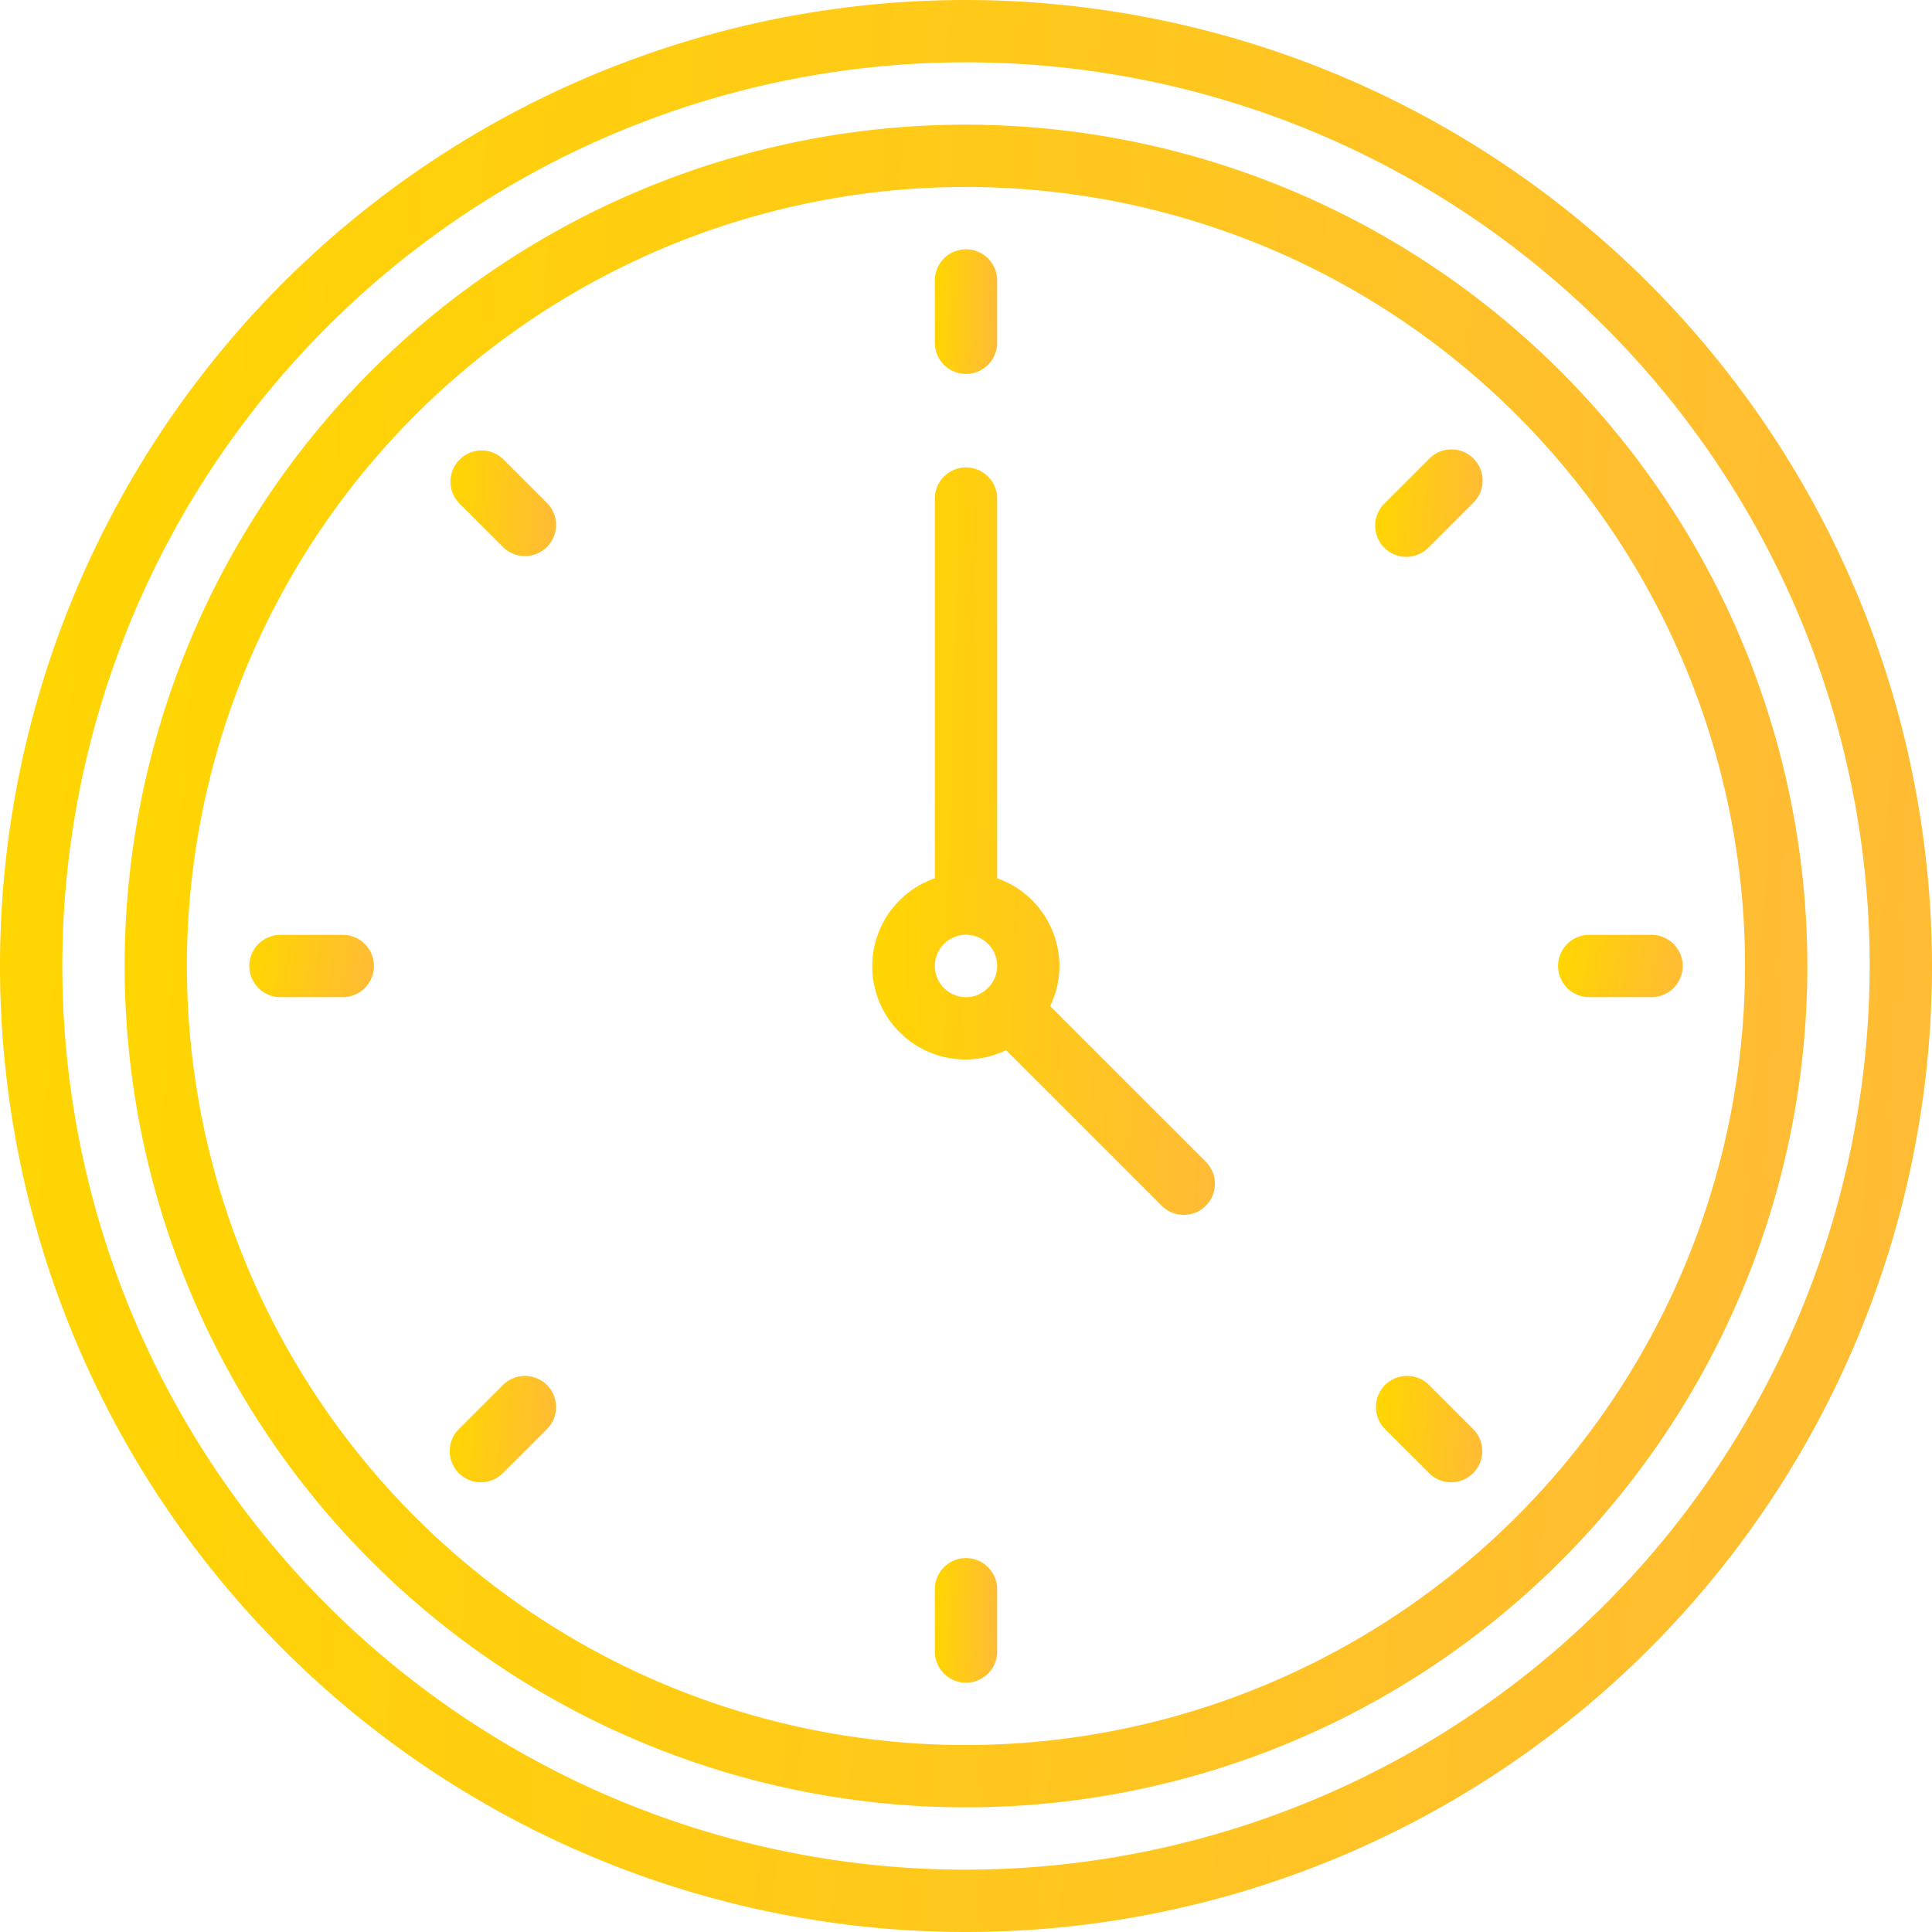 <svg width="124" height="124" fill="none" xmlns="http://www.w3.org/2000/svg"><path d="M62 0a62 62 0 1062 62A62.073 62.073 0 0062 0zm0 120a58 58 0 1158-58 58.065 58.065 0 01-58 58z" fill="url(#paint0_linear_32_668)"/><path d="M62 8a54 54 0 1054 54A54.062 54.062 0 0062 8zm0 104a49.997 49.997 0 01-35.355-85.355A50 50 0 01112 62a50.055 50.055 0 01-50 50z" fill="url(#paint1_linear_32_668)"/><path d="M62 24a2 2 0 002-2v-4a2 2 0 00-4 0v4a2 2 0 002 2z" fill="url(#paint2_linear_32_668)"/><path d="M32.302 29.474a2 2 0 00-2.828 2.828l2.828 2.828a2 2 0 002.828-2.828l-2.828-2.828z" fill="url(#paint3_linear_32_668)"/><path d="M22 60h-4a2 2 0 000 4h4a2 2 0 000-4z" fill="url(#paint4_linear_32_668)"/><path d="M32.302 88.87l-2.828 2.828a2 2 0 102.828 2.828l2.828-2.828a2 2 0 00-2.828-2.828z" fill="url(#paint5_linear_32_668)"/><path d="M62 100a2 2 0 00-2 2v4a2 2 0 004 0v-4a2 2 0 00-2-2z" fill="url(#paint6_linear_32_668)"/><path d="M91.698 88.87a2 2 0 00-2.828 2.828l2.828 2.828a2 2 0 102.828-2.828l-2.828-2.828z" fill="url(#paint7_linear_32_668)"/><path d="M106 60h-4a2 2 0 000 4h4a2 2 0 000-4z" fill="url(#paint8_linear_32_668)"/><path d="M91.698 29.474l-2.828 2.828a2.002 2.002 0 00.632 3.29 2 2 0 002.196-.462l2.829-2.828a2.001 2.001 0 10-2.829-2.828z" fill="url(#paint9_linear_32_668)"/><path d="M67.4 64.572c.391-.802.596-1.68.6-2.572a5.99 5.99 0 00-4-5.631V32a2 2 0 00-4 0v24.369a5.98 5.98 0 00-2.2 9.941 5.98 5.98 0 006.774 1.092l10.013 10.012a2 2 0 002.828-2.828L67.4 64.572zM60 62a2 2 0 113.842.775 1.95 1.95 0 01-.453.649A1.919 1.919 0 0162 64a2.003 2.003 0 01-2-2z" fill="url(#paint10_linear_32_668)"/><defs><linearGradient id="paint0_linear_32_668" x1="0" y1="0" x2="131.237" y2="8.202" gradientUnits="userSpaceOnUse"><stop stop-color="#FFD600"/><stop offset="1" stop-color="#FFBB36"/></linearGradient><linearGradient id="paint1_linear_32_668" x1="8" y1="8" x2="122.304" y2="15.144" gradientUnits="userSpaceOnUse"><stop stop-color="#FFD600"/><stop offset="1" stop-color="#FFBB36"/></linearGradient><linearGradient id="paint2_linear_32_668" x1="60" y1="16" x2="64.246" y2="16.133" gradientUnits="userSpaceOnUse"><stop stop-color="#FFD600"/><stop offset="1" stop-color="#FFBB36"/></linearGradient><linearGradient id="paint3_linear_32_668" x1="28.906" y1="28.906" x2="36.087" y2="29.355" gradientUnits="userSpaceOnUse"><stop stop-color="#FFD600"/><stop offset="1" stop-color="#FFBB36"/></linearGradient><linearGradient id="paint4_linear_32_668" x1="16" y1="60" x2="24.369" y2="61.046" gradientUnits="userSpaceOnUse"><stop stop-color="#FFD600"/><stop offset="1" stop-color="#FFBB36"/></linearGradient><linearGradient id="paint5_linear_32_668" x1="28.87" y1="88.309" x2="36.089" y2="88.76" gradientUnits="userSpaceOnUse"><stop stop-color="#FFD600"/><stop offset="1" stop-color="#FFBB36"/></linearGradient><linearGradient id="paint6_linear_32_668" x1="60" y1="100" x2="64.246" y2="100.133" gradientUnits="userSpaceOnUse"><stop stop-color="#FFD600"/><stop offset="1" stop-color="#FFBB36"/></linearGradient><linearGradient id="paint7_linear_32_668" x1="88.309" y1="88.309" x2="95.528" y2="88.76" gradientUnits="userSpaceOnUse"><stop stop-color="#FFD600"/><stop offset="1" stop-color="#FFBB36"/></linearGradient><linearGradient id="paint8_linear_32_668" x1="100" y1="60" x2="108.369" y2="61.046" gradientUnits="userSpaceOnUse"><stop stop-color="#FFD600"/><stop offset="1" stop-color="#FFBB36"/></linearGradient><linearGradient id="paint9_linear_32_668" x1="88.26" y1="28.87" x2="95.531" y2="29.324" gradientUnits="userSpaceOnUse"><stop stop-color="#FFD600"/><stop offset="1" stop-color="#FFBB36"/></linearGradient><linearGradient id="paint10_linear_32_668" x1="55.983" y1="30" x2="79.331" y2="30.669" gradientUnits="userSpaceOnUse"><stop stop-color="#FFD600"/><stop offset="1" stop-color="#FFBB36"/></linearGradient></defs></svg>